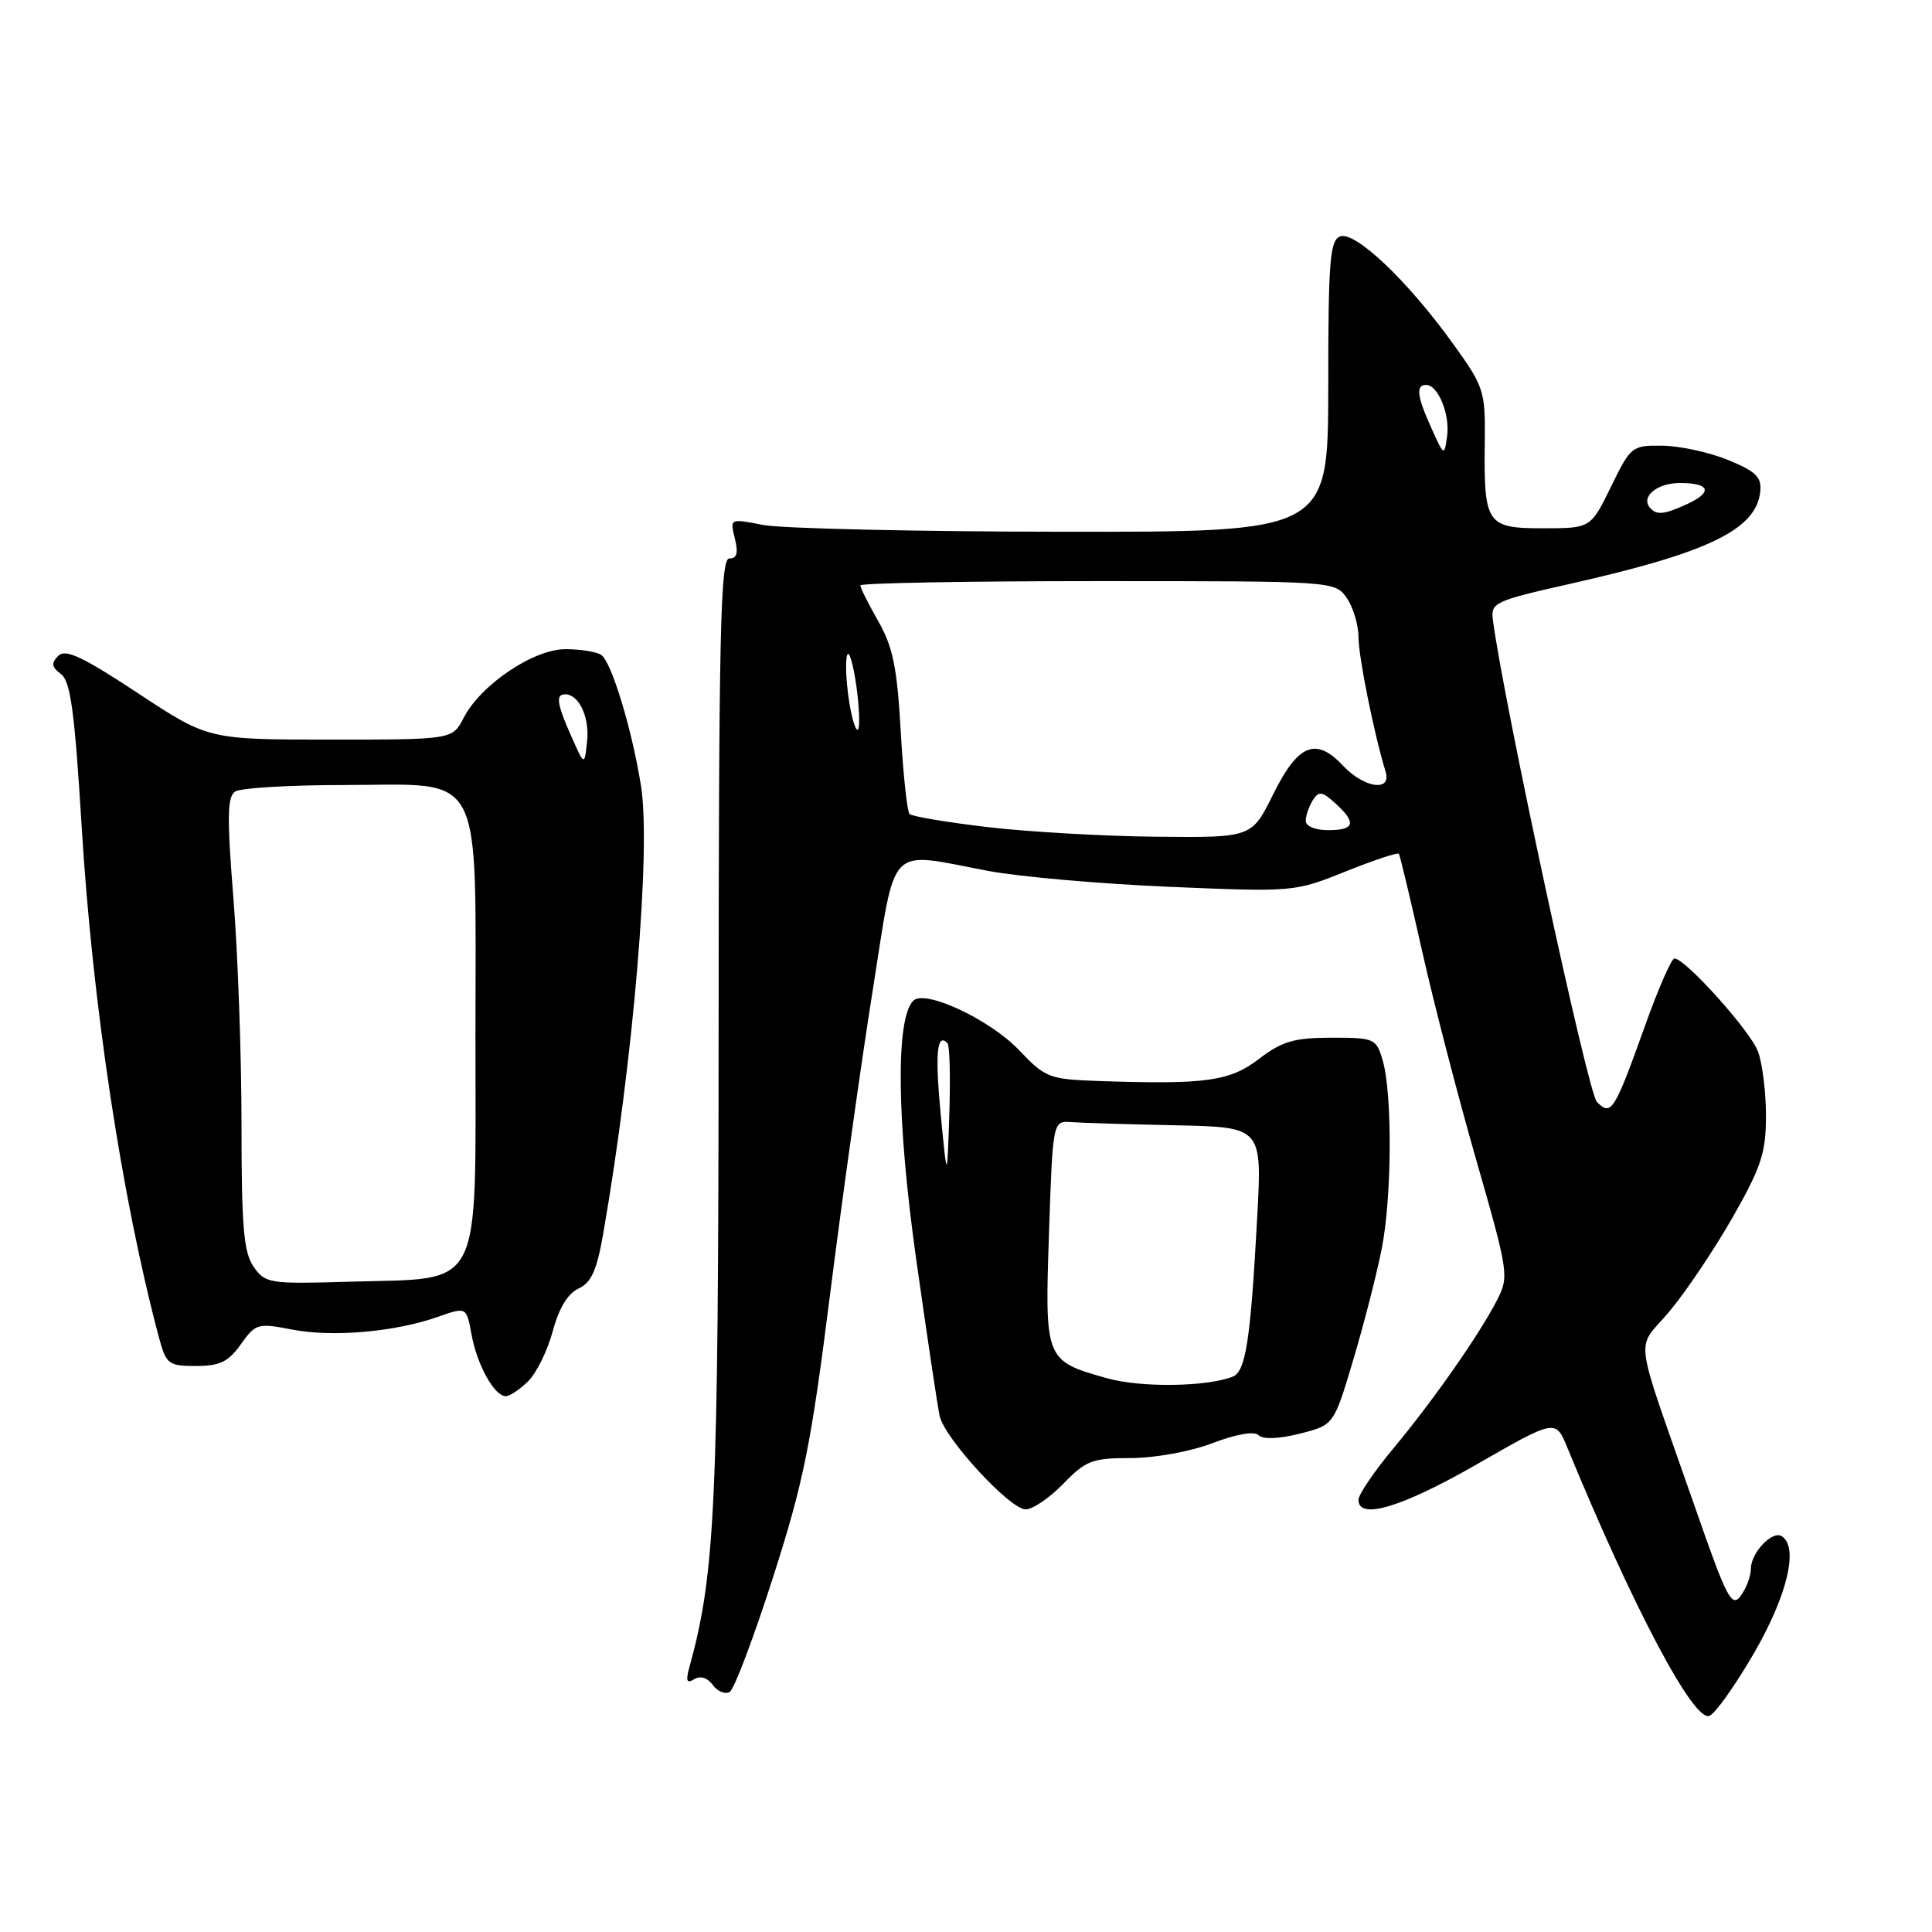 <?xml version="1.0" encoding="UTF-8" standalone="no"?>
<!DOCTYPE svg PUBLIC "-//W3C//DTD SVG 1.1//EN" "http://www.w3.org/Graphics/SVG/1.1/DTD/svg11.dtd" >
<svg xmlns="http://www.w3.org/2000/svg" xmlns:xlink="http://www.w3.org/1999/xlink" version="1.1" viewBox="0 0 256 256">
 <g >
 <path fill="currentColor"
d=" M 232.47 218.95 C 236.86 211.33 238.36 204.96 236.08 203.55 C 234.82 202.77 232.00 205.76 232.00 207.88 C 232.00 208.84 231.40 210.44 230.66 211.45 C 229.47 213.08 228.81 211.82 224.66 199.89 C 216.23 175.71 216.69 179.20 221.24 173.73 C 223.43 171.11 227.19 165.50 229.61 161.26 C 233.38 154.63 234.00 152.75 234.00 147.84 C 234.00 144.70 233.52 140.86 232.94 139.32 C 231.92 136.59 223.30 127.00 221.87 127.00 C 221.48 127.00 219.75 130.96 218.02 135.79 C 213.90 147.30 213.50 147.94 211.59 146.00 C 210.40 144.79 199.27 93.18 197.81 82.12 C 197.52 79.86 198.06 79.61 207.96 77.38 C 226.40 73.23 232.69 70.18 233.24 65.16 C 233.45 63.23 232.70 62.48 229.00 60.96 C 226.53 59.94 222.62 59.09 220.32 59.06 C 216.24 59.00 216.09 59.12 213.46 64.50 C 210.77 70.00 210.77 70.00 204.45 70.00 C 196.96 70.00 196.61 69.47 196.74 58.50 C 196.82 51.79 196.65 51.26 192.50 45.50 C 186.54 37.21 179.55 30.58 177.57 31.33 C 176.22 31.85 176.00 34.60 176.00 51.22 C 175.99 70.50 175.99 70.50 140.75 70.46 C 121.36 70.44 103.52 70.03 101.10 69.56 C 96.71 68.70 96.71 68.70 97.37 71.35 C 97.85 73.27 97.65 74.00 96.64 74.00 C 95.46 74.00 95.24 83.69 95.22 136.75 C 95.19 199.47 94.78 208.45 91.35 220.91 C 90.84 222.74 91.00 223.12 91.99 222.50 C 92.80 222.01 93.75 222.30 94.46 223.28 C 95.09 224.14 96.10 224.55 96.70 224.18 C 97.29 223.81 99.88 216.97 102.43 209.00 C 106.49 196.35 107.46 191.54 110.01 171.34 C 111.62 158.60 114.16 140.49 115.66 131.09 C 118.80 111.40 117.39 112.85 131.00 115.41 C 135.12 116.18 145.93 117.13 155.00 117.51 C 171.40 118.20 171.54 118.19 178.29 115.48 C 182.03 113.98 185.21 112.92 185.36 113.13 C 185.50 113.33 186.89 119.12 188.43 125.99 C 189.97 132.86 193.21 145.36 195.63 153.77 C 199.90 168.67 199.97 169.15 198.36 172.28 C 196.01 176.86 189.91 185.59 184.57 191.99 C 182.06 195.01 180.00 198.05 180.00 198.74 C 180.00 201.46 185.75 199.73 195.70 194.02 C 206.12 188.04 206.12 188.04 207.66 191.77 C 216.42 213.06 224.41 228.16 226.50 227.36 C 227.29 227.06 229.97 223.27 232.47 218.95 Z  M 140.90 196.60 C 143.88 193.52 144.74 193.20 149.85 193.20 C 153.05 193.19 157.75 192.34 160.67 191.22 C 163.85 190.01 166.21 189.61 166.78 190.18 C 167.35 190.75 169.45 190.66 172.22 189.97 C 176.74 188.83 176.74 188.83 179.32 180.16 C 180.74 175.40 182.43 168.80 183.08 165.50 C 184.44 158.63 184.51 144.93 183.21 140.50 C 182.36 137.60 182.13 137.50 176.42 137.50 C 171.48 137.51 169.89 137.97 166.84 140.30 C 162.94 143.29 159.78 143.72 145.60 143.24 C 139.01 143.01 138.52 142.82 135.03 139.15 C 131.15 135.08 122.54 131.05 121.01 132.60 C 118.65 134.98 118.82 148.63 121.42 167.00 C 122.86 177.18 124.25 186.46 124.51 187.63 C 125.16 190.60 133.82 200.00 135.90 200.00 C 136.84 200.00 139.09 198.47 140.90 196.60 Z  M 70.01 182.99 C 71.11 181.89 72.57 178.91 73.25 176.36 C 74.06 173.34 75.24 171.39 76.66 170.74 C 78.34 169.98 79.08 168.34 79.92 163.52 C 83.91 140.64 86.28 112.56 84.94 104.17 C 83.74 96.62 81.01 87.63 79.65 86.77 C 79.02 86.36 76.90 86.02 74.95 86.02 C 70.72 86.00 63.72 90.71 61.44 95.11 C 59.95 98.00 59.95 98.00 43.77 98.00 C 27.60 98.00 27.60 98.00 18.26 91.84 C 10.91 86.99 8.66 85.94 7.71 86.91 C 6.76 87.87 6.84 88.39 8.08 89.32 C 9.35 90.26 9.89 94.28 10.82 109.50 C 12.24 132.99 16.15 158.84 21.07 177.25 C 22.02 180.77 22.32 181.00 25.97 181.00 C 29.12 181.00 30.26 180.45 31.91 178.13 C 33.87 175.37 34.15 175.29 38.73 176.18 C 44.09 177.21 52.35 176.49 58.02 174.49 C 61.81 173.16 61.81 173.16 62.48 176.83 C 63.22 180.88 65.51 185.00 67.02 185.00 C 67.56 185.00 68.90 184.10 70.01 182.99 Z  M 130.81 109.59 C 125.47 108.96 120.85 108.18 120.52 107.86 C 120.20 107.53 119.67 102.59 119.35 96.88 C 118.88 88.48 118.31 85.70 116.38 82.32 C 115.07 80.02 114.00 77.89 114.00 77.57 C 114.00 77.26 128.15 77.00 145.44 77.00 C 176.80 77.00 176.89 77.01 178.44 79.22 C 179.30 80.44 180.01 82.81 180.01 84.47 C 180.03 87.14 182.08 97.30 183.60 102.25 C 184.43 104.96 180.77 104.44 177.96 101.46 C 174.36 97.62 172.00 98.59 168.70 105.25 C 165.86 111.00 165.86 111.00 153.18 110.87 C 146.21 110.80 136.14 110.22 130.81 109.59 Z  M 173.02 108.75 C 173.02 108.06 173.45 106.84 173.95 106.04 C 174.74 104.79 175.18 104.85 176.94 106.44 C 179.78 109.02 179.52 110.00 176.00 110.00 C 174.26 110.00 173.01 109.48 173.02 108.75 Z  M 112.47 92.65 C 112.10 90.16 112.00 87.53 112.25 86.81 C 112.50 86.09 113.04 87.89 113.46 90.81 C 113.87 93.74 113.97 96.37 113.68 96.66 C 113.39 96.95 112.84 95.15 112.47 92.65 Z  M 218.74 67.40 C 217.26 65.93 219.46 64.00 222.61 64.00 C 226.63 64.00 227.00 65.23 223.45 66.84 C 220.58 68.15 219.60 68.27 218.74 67.40 Z  M 189.69 56.78 C 187.77 52.56 187.57 51.00 188.96 51.00 C 190.55 51.00 192.15 54.91 191.75 57.80 C 191.38 60.47 191.35 60.46 189.69 56.78 Z  M 146.75 182.64 C 138.45 180.31 138.43 180.26 139.00 163.32 C 139.50 148.50 139.50 148.50 142.00 148.69 C 143.38 148.79 149.62 148.98 155.87 149.11 C 167.24 149.35 167.24 149.35 166.58 161.42 C 165.69 177.75 165.06 181.76 163.31 182.43 C 159.83 183.77 151.15 183.88 146.75 182.64 Z  M 124.65 147.68 C 123.88 139.58 124.14 136.80 125.54 138.21 C 125.84 138.50 125.95 142.74 125.79 147.62 C 125.50 156.50 125.50 156.50 124.65 147.68 Z  M 33.61 167.86 C 32.29 165.96 32.00 162.62 32.00 148.98 C 32.00 139.86 31.52 126.39 30.93 119.05 C 30.06 108.19 30.11 105.55 31.18 104.87 C 31.91 104.41 38.38 104.02 45.58 104.02 C 64.40 103.99 63.00 101.32 63.00 137.29 C 63.00 171.67 64.20 169.30 46.41 169.83 C 35.69 170.15 35.16 170.07 33.61 167.86 Z  M 75.73 97.63 C 73.79 93.28 73.60 92.00 74.88 92.00 C 76.71 92.00 78.12 95.00 77.80 98.18 C 77.45 101.50 77.45 101.50 75.73 97.63 Z "/>
</g>
</svg>